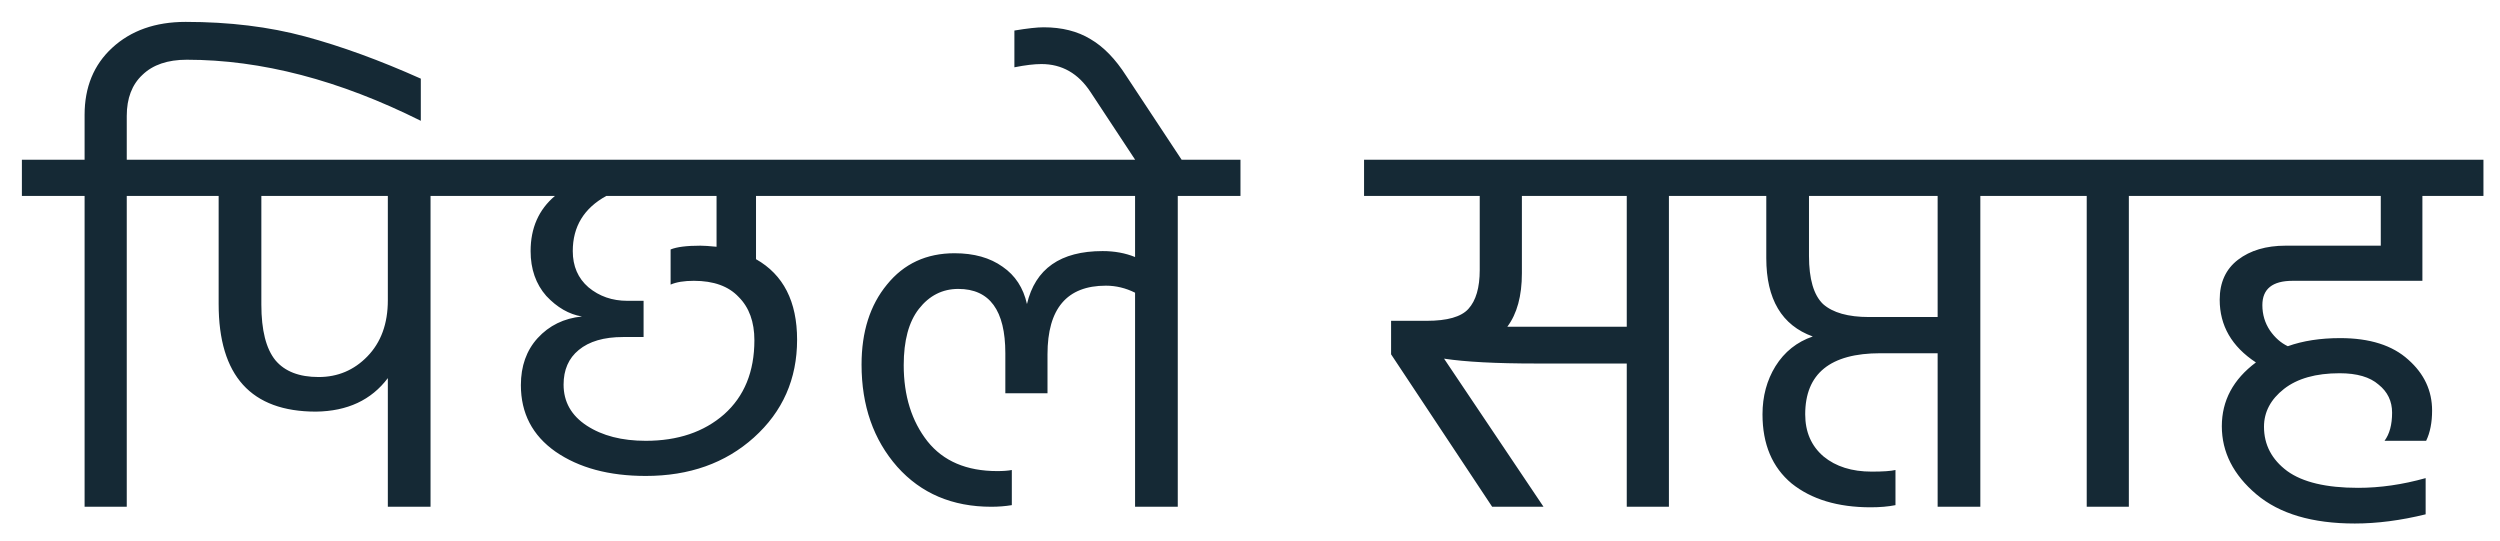 <svg width="74" height="16" viewBox="0 0 74 16" fill="none" xmlns="http://www.w3.org/2000/svg">
<path d="M5.496 0.648C6.787 0.648 7.965 0.792 9.032 1.08C10.099 1.368 11.24 1.784 12.456 2.328V3.576C10.045 2.371 7.736 1.768 5.528 1.768C4.963 1.768 4.525 1.917 4.216 2.216C3.907 2.504 3.752 2.909 3.752 3.432V4.728H5.592V5.8H3.752V15H2.504V5.8H0.648V4.728H2.504V3.4C2.504 2.579 2.776 1.917 3.32 1.416C3.875 0.904 4.6 0.648 5.496 0.648ZM11.48 8.888V5.8H7.736V9.016C7.736 9.773 7.875 10.323 8.152 10.664C8.43 10.995 8.856 11.16 9.432 11.16C9.998 11.16 10.478 10.957 10.872 10.552C11.278 10.136 11.48 9.581 11.48 8.888ZM14.584 4.728V5.8H12.744V15H11.48V11.192C10.99 11.843 10.28 12.173 9.352 12.184C7.432 12.184 6.472 11.123 6.472 9V5.8H5.032V4.728H14.584ZM21.21 7.304V5.8H17.946C17.285 6.163 16.954 6.707 16.954 7.432C16.954 7.88 17.109 8.237 17.418 8.504C17.738 8.771 18.122 8.904 18.57 8.904H19.05V9.976H18.442C17.877 9.976 17.439 10.104 17.13 10.36C16.831 10.605 16.682 10.947 16.682 11.384C16.682 11.896 16.912 12.301 17.37 12.6C17.829 12.899 18.41 13.048 19.114 13.048C20.064 13.048 20.837 12.787 21.434 12.264C22.032 11.731 22.33 11 22.33 10.072C22.33 9.528 22.175 9.101 21.866 8.792C21.567 8.472 21.125 8.312 20.538 8.312C20.25 8.312 20.021 8.349 19.85 8.424V7.384C20.032 7.309 20.325 7.272 20.73 7.272C20.837 7.272 20.997 7.283 21.21 7.304ZM24.826 5.8H22.378V7.672C23.189 8.131 23.594 8.925 23.594 10.056C23.594 11.219 23.168 12.184 22.314 12.952C21.471 13.709 20.405 14.088 19.114 14.088C18.026 14.088 17.136 13.848 16.442 13.368C15.759 12.888 15.418 12.232 15.418 11.4C15.418 10.835 15.584 10.371 15.914 10.008C16.256 9.635 16.693 9.421 17.226 9.368C16.842 9.304 16.49 9.101 16.17 8.76C15.861 8.408 15.706 7.965 15.706 7.432C15.706 6.749 15.946 6.205 16.426 5.8H14.026V4.728H24.826V5.8ZM36.718 4.728V5.8H34.862V15H33.598V8.664C33.321 8.525 33.032 8.456 32.734 8.456C31.582 8.456 31.006 9.133 31.006 10.488V11.64H29.758V10.456C29.758 9.187 29.294 8.552 28.366 8.552C27.896 8.552 27.507 8.749 27.198 9.144C26.899 9.528 26.75 10.083 26.75 10.808C26.75 11.715 26.985 12.467 27.454 13.064C27.923 13.651 28.611 13.944 29.518 13.944C29.699 13.944 29.843 13.933 29.95 13.912V14.952C29.758 14.984 29.555 15 29.342 15C28.19 15 27.262 14.605 26.558 13.816C25.854 13.016 25.502 12.008 25.502 10.792C25.502 9.821 25.753 9.032 26.254 8.424C26.755 7.805 27.422 7.496 28.254 7.496C28.83 7.496 29.305 7.629 29.678 7.896C30.051 8.152 30.291 8.52 30.398 9C30.643 7.955 31.39 7.432 32.638 7.432C32.99 7.432 33.31 7.491 33.598 7.608V5.8H24.27V4.728H36.718ZM30.026 1.992V0.904C30.41 0.84 30.698 0.808 30.89 0.808C31.434 0.808 31.898 0.925 32.282 1.16C32.666 1.384 33.018 1.747 33.338 2.248L35.05 4.84H33.674L32.282 2.728C31.919 2.173 31.434 1.896 30.826 1.896C30.613 1.896 30.346 1.928 30.026 1.992ZM44.616 9.672H48.152V5.8H45.048V8.088C45.048 8.76 44.904 9.288 44.616 9.672ZM51.24 4.728V5.8H49.4V15H48.152V10.76H45.464C44.28 10.76 43.373 10.712 42.744 10.616L45.688 15H44.168L41.176 10.488V9.496H42.232C42.84 9.496 43.251 9.379 43.464 9.144C43.688 8.899 43.8 8.515 43.8 7.992V5.8H40.376V4.728H51.24ZM57.354 9.384V5.8H53.546V7.576C53.546 8.259 53.685 8.733 53.962 9C54.25 9.256 54.704 9.384 55.322 9.384H57.354ZM60.474 4.728V5.8H58.618V15H57.354V10.456H55.658C54.176 10.456 53.434 11.059 53.434 12.264C53.434 12.787 53.616 13.203 53.978 13.512C54.341 13.811 54.816 13.96 55.402 13.96C55.733 13.96 55.968 13.944 56.106 13.912V14.952C55.893 14.995 55.648 15.016 55.37 15.016C54.4 15.016 53.621 14.781 53.034 14.312C52.458 13.832 52.17 13.149 52.17 12.264C52.17 11.731 52.298 11.256 52.554 10.84C52.821 10.413 53.189 10.12 53.658 9.96C52.741 9.629 52.282 8.856 52.282 7.64V5.8H50.682V4.728H60.474ZM59.91 5.8V4.728H64.871V5.8H63.014V15H61.767V5.8H59.91ZM71.703 8.312H67.862C67.265 8.312 66.966 8.552 66.966 9.032C66.966 9.309 67.041 9.56 67.191 9.784C67.34 9.997 67.516 10.152 67.719 10.248C68.166 10.088 68.684 10.008 69.27 10.008C70.145 10.008 70.817 10.221 71.287 10.648C71.756 11.064 71.99 11.565 71.99 12.152C71.99 12.504 71.932 12.803 71.814 13.048H70.582C70.732 12.845 70.806 12.568 70.806 12.216C70.806 11.875 70.673 11.597 70.406 11.384C70.15 11.16 69.766 11.048 69.254 11.048C68.55 11.048 68.001 11.203 67.606 11.512C67.212 11.821 67.014 12.195 67.014 12.632C67.014 13.165 67.244 13.603 67.703 13.944C68.161 14.275 68.86 14.44 69.799 14.44C70.449 14.44 71.116 14.344 71.799 14.152V15.224C71.062 15.405 70.364 15.496 69.703 15.496C68.444 15.496 67.473 15.208 66.79 14.632C66.108 14.056 65.766 13.384 65.766 12.616C65.766 11.859 66.103 11.229 66.775 10.728C66.06 10.259 65.703 9.64 65.703 8.872C65.703 8.36 65.884 7.965 66.246 7.688C66.609 7.411 67.079 7.272 67.654 7.272H70.471V5.8H64.311V4.728H73.51V5.8H71.703V8.312Z" fill="#152935"/>
</svg>
